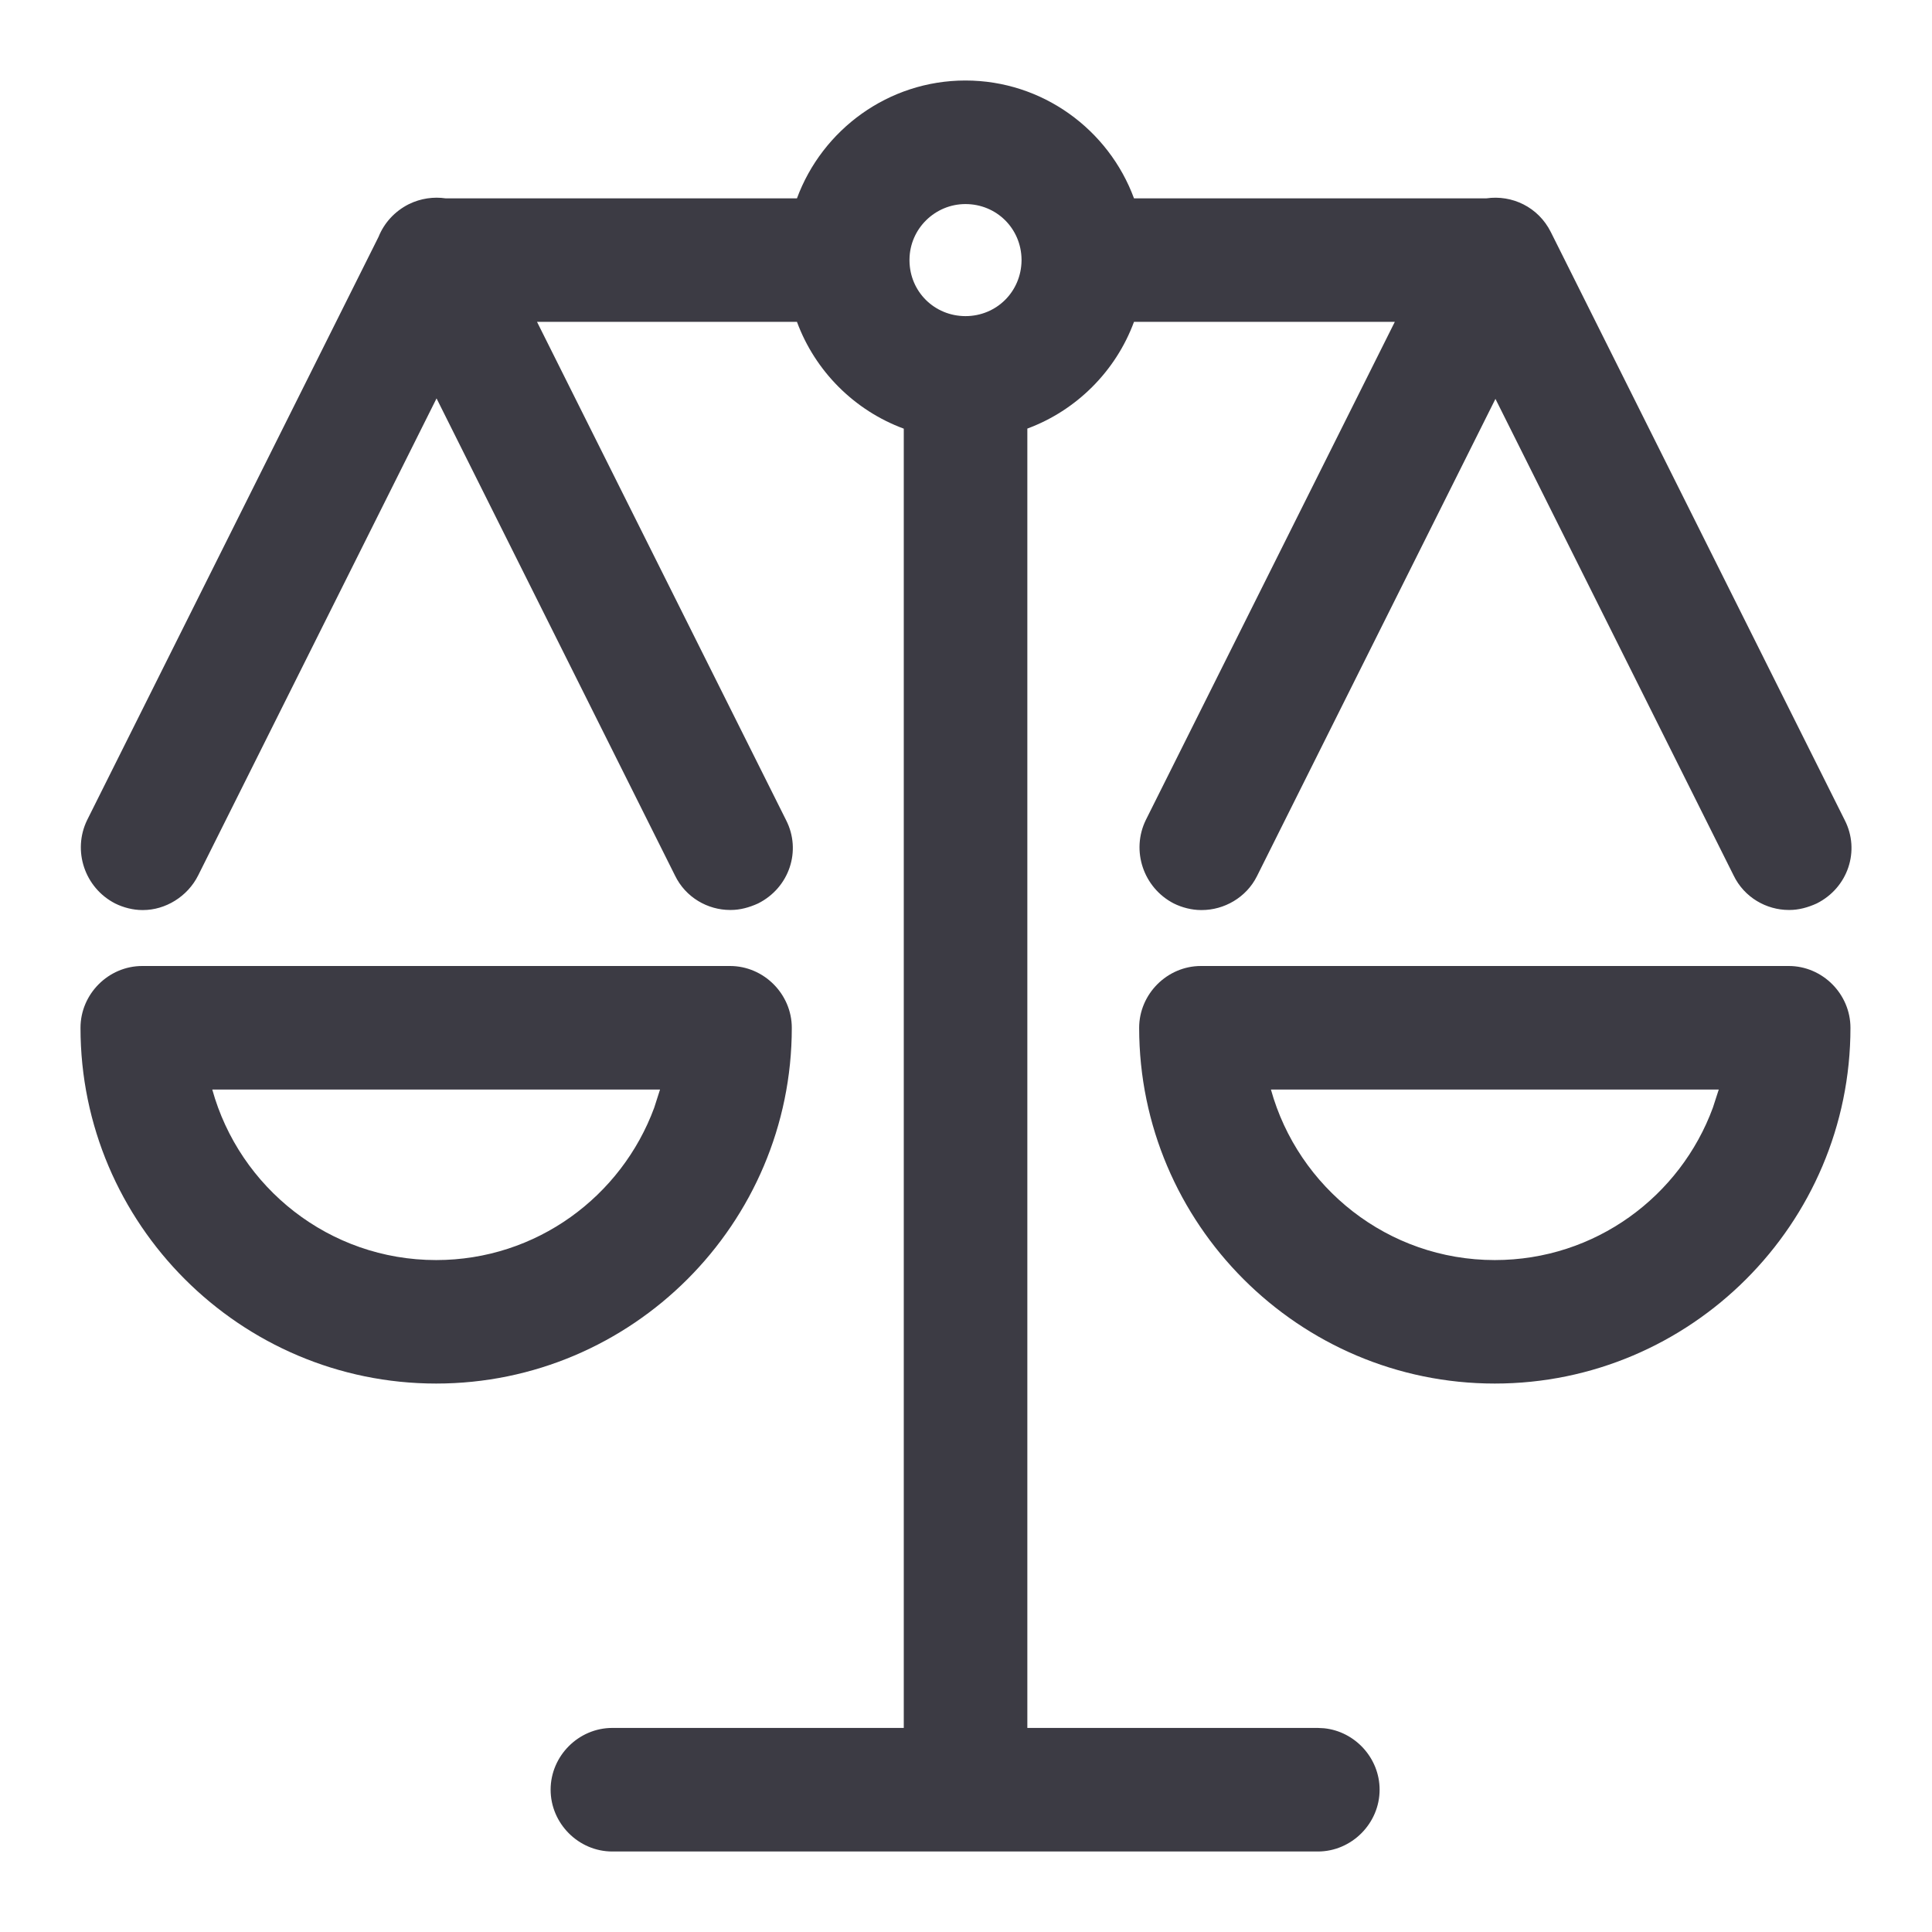 <svg width="24" height="24" viewBox="0 0 24 24" fill="none" xmlns="http://www.w3.org/2000/svg">
<g clip-path="url(#clip0_4785_325)">
<path fill-rule="evenodd" clip-rule="evenodd" d="M11.993 1C12.951 1 13.773 1.611 14.087 2.464H18.464C18.782 2.418 19.109 2.571 19.265 2.883L22.916 10.188C23.11 10.567 22.957 11.028 22.568 11.223C22.456 11.274 22.343 11.304 22.23 11.304H22.221C21.945 11.304 21.668 11.15 21.535 10.874L18.577 4.955L15.614 10.885C15.481 11.151 15.205 11.305 14.929 11.305H14.919C14.806 11.305 14.683 11.274 14.581 11.223C14.203 11.028 14.049 10.567 14.233 10.188L17.327 3.998H14.087C13.861 4.61 13.373 5.098 12.762 5.324V21.465H16.371L16.448 21.469C16.832 21.508 17.138 21.839 17.138 22.232C17.138 22.652 16.79 23 16.371 23H7.606C7.187 23 6.84 22.652 6.84 22.232C6.84 21.813 7.187 21.465 7.606 21.465H11.227V5.325C10.614 5.099 10.126 4.611 9.9 3.998H6.671L9.765 10.188C9.959 10.567 9.806 11.028 9.417 11.223C9.305 11.274 9.192 11.304 9.079 11.304H9.069C8.793 11.304 8.517 11.15 8.384 10.874L5.423 4.949L2.462 10.874C2.329 11.14 2.053 11.305 1.777 11.305H1.767C1.654 11.305 1.532 11.274 1.43 11.223C1.051 11.028 0.898 10.567 1.082 10.188L4.703 2.941C4.771 2.772 4.901 2.625 5.081 2.535C5.227 2.464 5.386 2.442 5.536 2.464H9.9C10.214 1.612 11.035 1 11.993 1ZM11.993 2.535C11.618 2.535 11.302 2.838 11.298 3.223V3.239C11.302 3.624 11.608 3.926 11.993 3.927C12.38 3.927 12.686 3.622 12.69 3.236V3.224C12.686 2.839 12.38 2.535 11.993 2.535Z" fill="#3C3B44"/>
<path fill-rule="evenodd" clip-rule="evenodd" d="M9.069 12C9.488 12 9.836 12.348 9.836 12.768C9.836 15.203 7.852 17.187 5.418 17.187C2.984 17.187 1 15.203 1 12.768C1 12.348 1.347 12 1.767 12H9.069ZM2.637 13.535C2.974 14.752 4.089 15.653 5.418 15.653C6.664 15.653 7.721 14.862 8.127 13.76L8.199 13.535H2.637Z" fill="#3C3B44"/>
<path fill-rule="evenodd" clip-rule="evenodd" d="M22.221 12C22.64 12 22.987 12.348 22.987 12.768C22.987 15.203 21.003 17.187 18.569 17.187C16.135 17.187 14.152 15.203 14.151 12.768C14.151 12.348 14.499 12 14.918 12H22.221ZM15.788 13.535C16.126 14.752 17.24 15.653 18.569 15.653C19.816 15.653 20.873 14.862 21.278 13.76L21.351 13.535H15.788Z" fill="#3C3B44"/>
</g>
<defs>
<clipPath id="clip0_4785_325">
<rect width="24" height="24" fill="white"/>
</clipPath>
</defs>
</svg>
